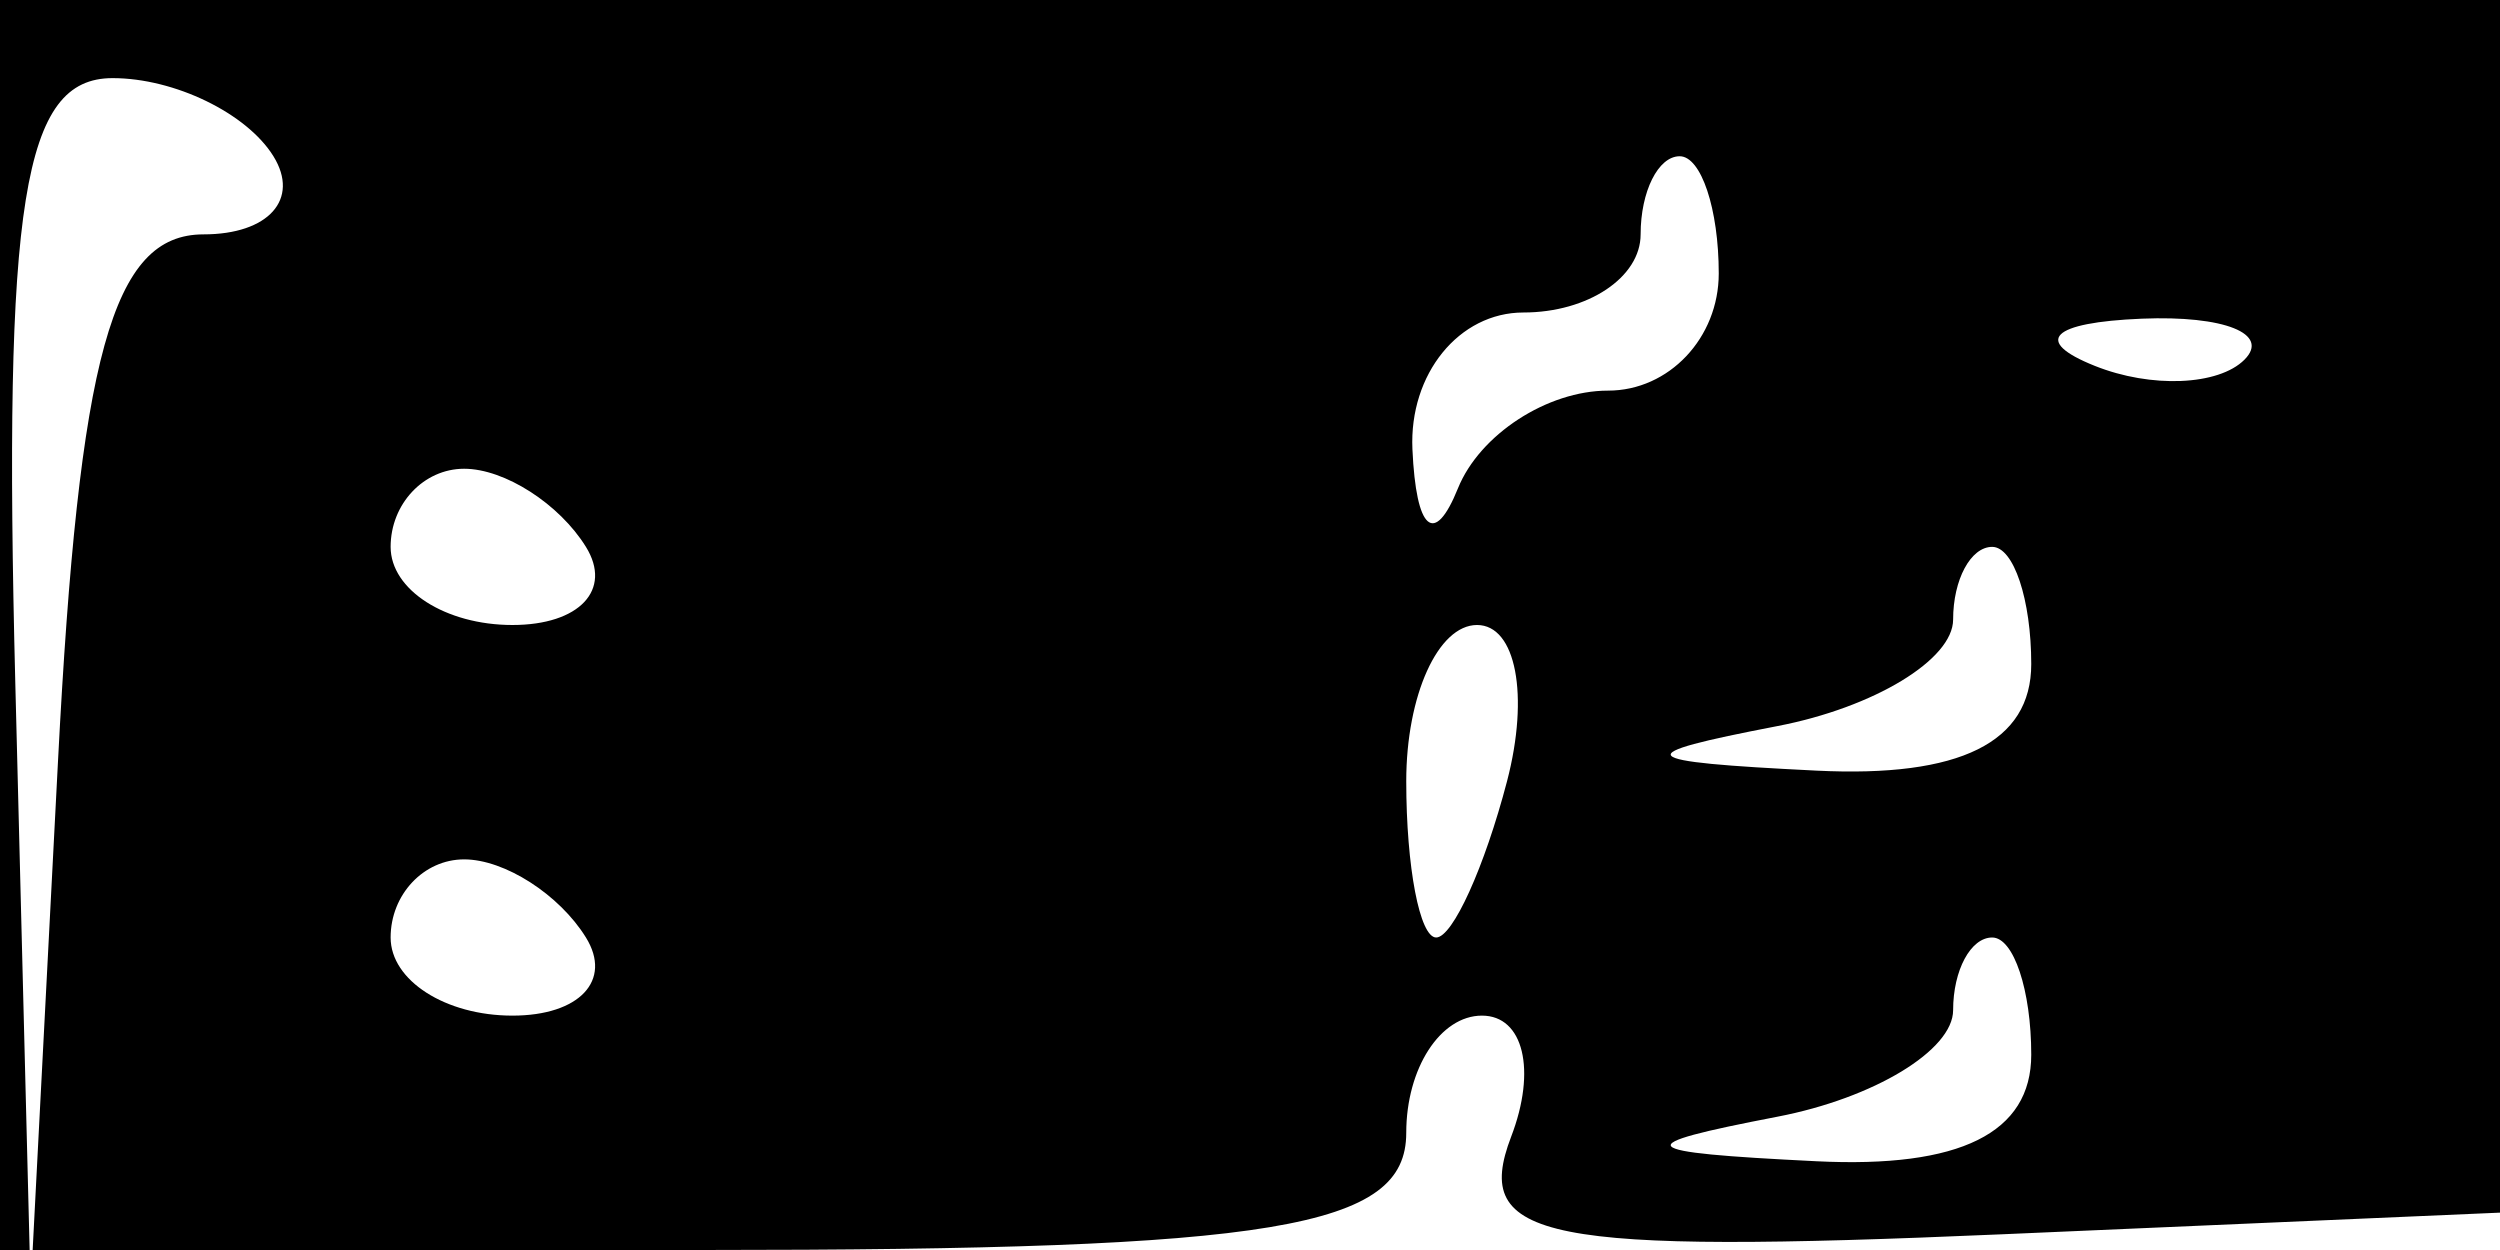 <svg xmlns="http://www.w3.org/2000/svg" width="32" height="16" viewBox="0 0 32 16" version="1.1">
	<path d="M 0 8 L 0 16 9 16 C 16.333 16, 18 15.722, 18 14.500 C 18 13.675, 18.436 13, 18.969 13 C 19.501 13, 19.670 13.697, 19.343 14.549 C 18.836 15.871, 19.754 16.053, 25.624 15.799 L 32.500 15.500 32.792 7.750 L 33.084 0 16.542 0 L 0 0 0 8 M 0.196 8.750 L 0.392 16.500 0.742 9.750 C 1.011 4.544, 1.438 3, 2.605 3 C 3.437 3, 3.840 2.550, 3.500 2 C 3.160 1.450, 2.234 1, 1.441 1 C 0.293 1, 0.040 2.578, 0.196 8.750 M 21 3 C 21 3.550, 20.325 4, 19.500 4 C 18.675 4, 18.036 4.787, 18.079 5.750 C 18.126 6.795, 18.361 6.997, 18.662 6.250 C 18.940 5.563, 19.804 5, 20.583 5 C 21.363 5, 22 4.325, 22 3.500 C 22 2.675, 21.775 2, 21.500 2 C 21.225 2, 21 2.450, 21 3 M 26.813 4.683 C 27.534 4.972, 28.397 4.936, 28.729 4.604 C 29.061 4.272, 28.471 4.036, 27.417 4.079 C 26.252 4.127, 26.015 4.364, 26.813 4.683 M 5 7 C 5 7.550, 5.702 8, 6.559 8 C 7.416 8, 7.840 7.550, 7.500 7 C 7.160 6.450, 6.459 6, 5.941 6 C 5.423 6, 5 6.450, 5 7 M 25 7.930 C 25 8.442, 23.988 9.056, 22.750 9.294 C 20.821 9.666, 20.892 9.747, 23.250 9.864 C 25.088 9.955, 26 9.503, 26 8.500 C 26 7.675, 25.775 7, 25.500 7 C 25.225 7, 25 7.419, 25 7.930 M 18 10 C 18 11.100, 18.173 12, 18.383 12 C 18.594 12, 19.002 11.100, 19.290 10 C 19.577 8.900, 19.405 8, 18.906 8 C 18.408 8, 18 8.900, 18 10 M 5 12 C 5 12.550, 5.702 13, 6.559 13 C 7.416 13, 7.840 12.550, 7.500 12 C 7.160 11.450, 6.459 11, 5.941 11 C 5.423 11, 5 11.450, 5 12 M 25 12.930 C 25 13.442, 23.988 14.056, 22.750 14.294 C 20.821 14.666, 20.892 14.747, 23.250 14.864 C 25.088 14.955, 26 14.503, 26 13.500 C 26 12.675, 25.775 12, 25.500 12 C 25.225 12, 25 12.419, 25 12.930" stroke="none" fill="black" fill-rule="evenodd"/>
</svg>